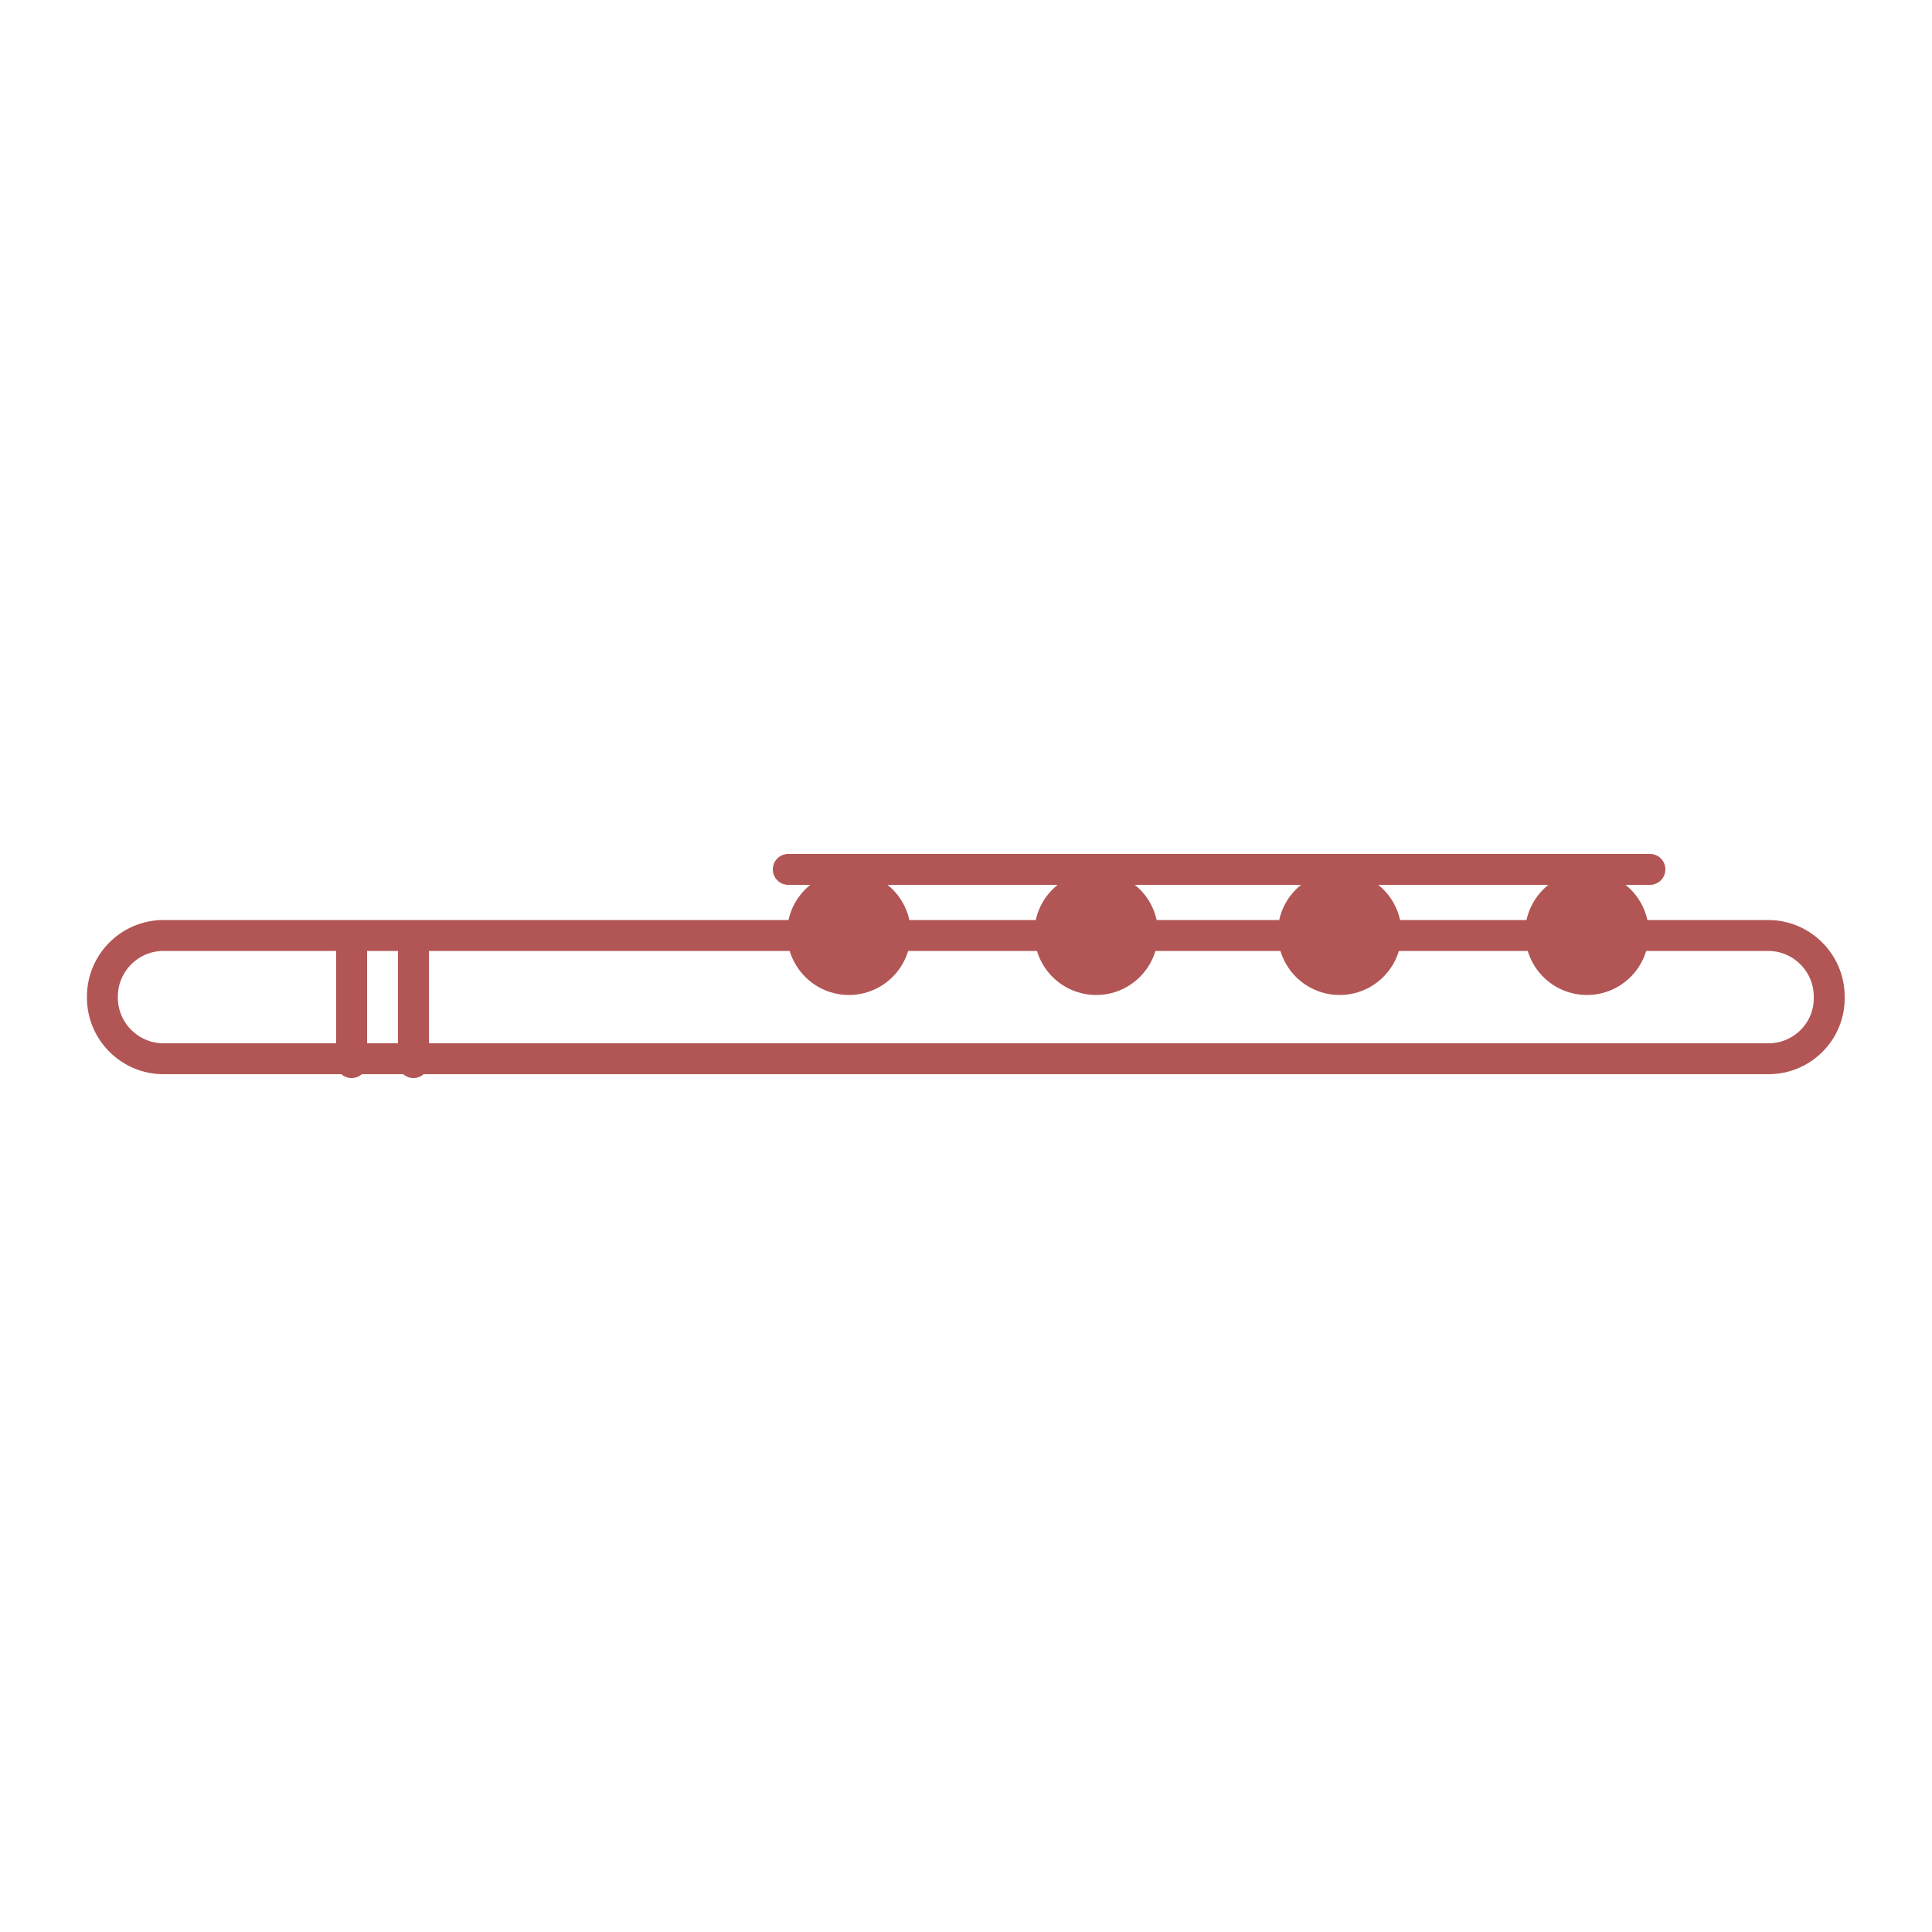 <?xml version="1.0" encoding="utf-8"?>
<!-- Generator: Adobe Illustrator 17.1.0, SVG Export Plug-In . SVG Version: 6.00 Build 0)  -->
<!DOCTYPE svg PUBLIC "-//W3C//DTD SVG 1.1//EN" "http://www.w3.org/Graphics/SVG/1.1/DTD/svg11.dtd">
<svg version="1.1" id="Camada_1" xmlns="http://www.w3.org/2000/svg" xmlns:xlink="http://www.w3.org/1999/xlink" x="0px" y="0px"
	 viewBox="0 0 500 500" enable-background="new 0 0 500 500" xml:space="preserve">
<g>
	<circle fill="#B25555" cx="219.7" cy="241.5" r="16"/>
	<circle fill="#B25555" cx="283.7" cy="241.5" r="16"/>
	<circle fill="#B25555" cx="346.7" cy="241.5" r="16"/>
	<circle fill="#B25555" cx="410.7" cy="241.5" r="16"/>
	
		<line fill="none" stroke="#B25555" stroke-width="8" stroke-linecap="round" stroke-linejoin="round" stroke-miterlimit="10" x1="204" y1="225" x2="427" y2="225"/>
	
		<line fill="none" stroke="#B25555" stroke-width="8" stroke-linecap="round" stroke-linejoin="round" stroke-miterlimit="10" x1="107" y1="275" x2="107" y2="243"/>
	
		<line fill="none" stroke="#B25555" stroke-width="8" stroke-linecap="round" stroke-linejoin="round" stroke-miterlimit="10" x1="91" y1="243" x2="91" y2="275"/>
	<g>
		<path fill="none" stroke="#B25555" stroke-width="8" stroke-linecap="round" stroke-linejoin="round" stroke-miterlimit="10" d="
			M457.7,274H42.3c-8.7,0-15.8-7.1-15.8-15.8v-0.3c0-8.7,7.1-15.8,15.8-15.8h415.3c8.7,0,15.8,7.1,15.8,15.8v0.3
			C473.5,266.9,466.4,274,457.7,274z"/>
	</g>
</g>
</svg>
